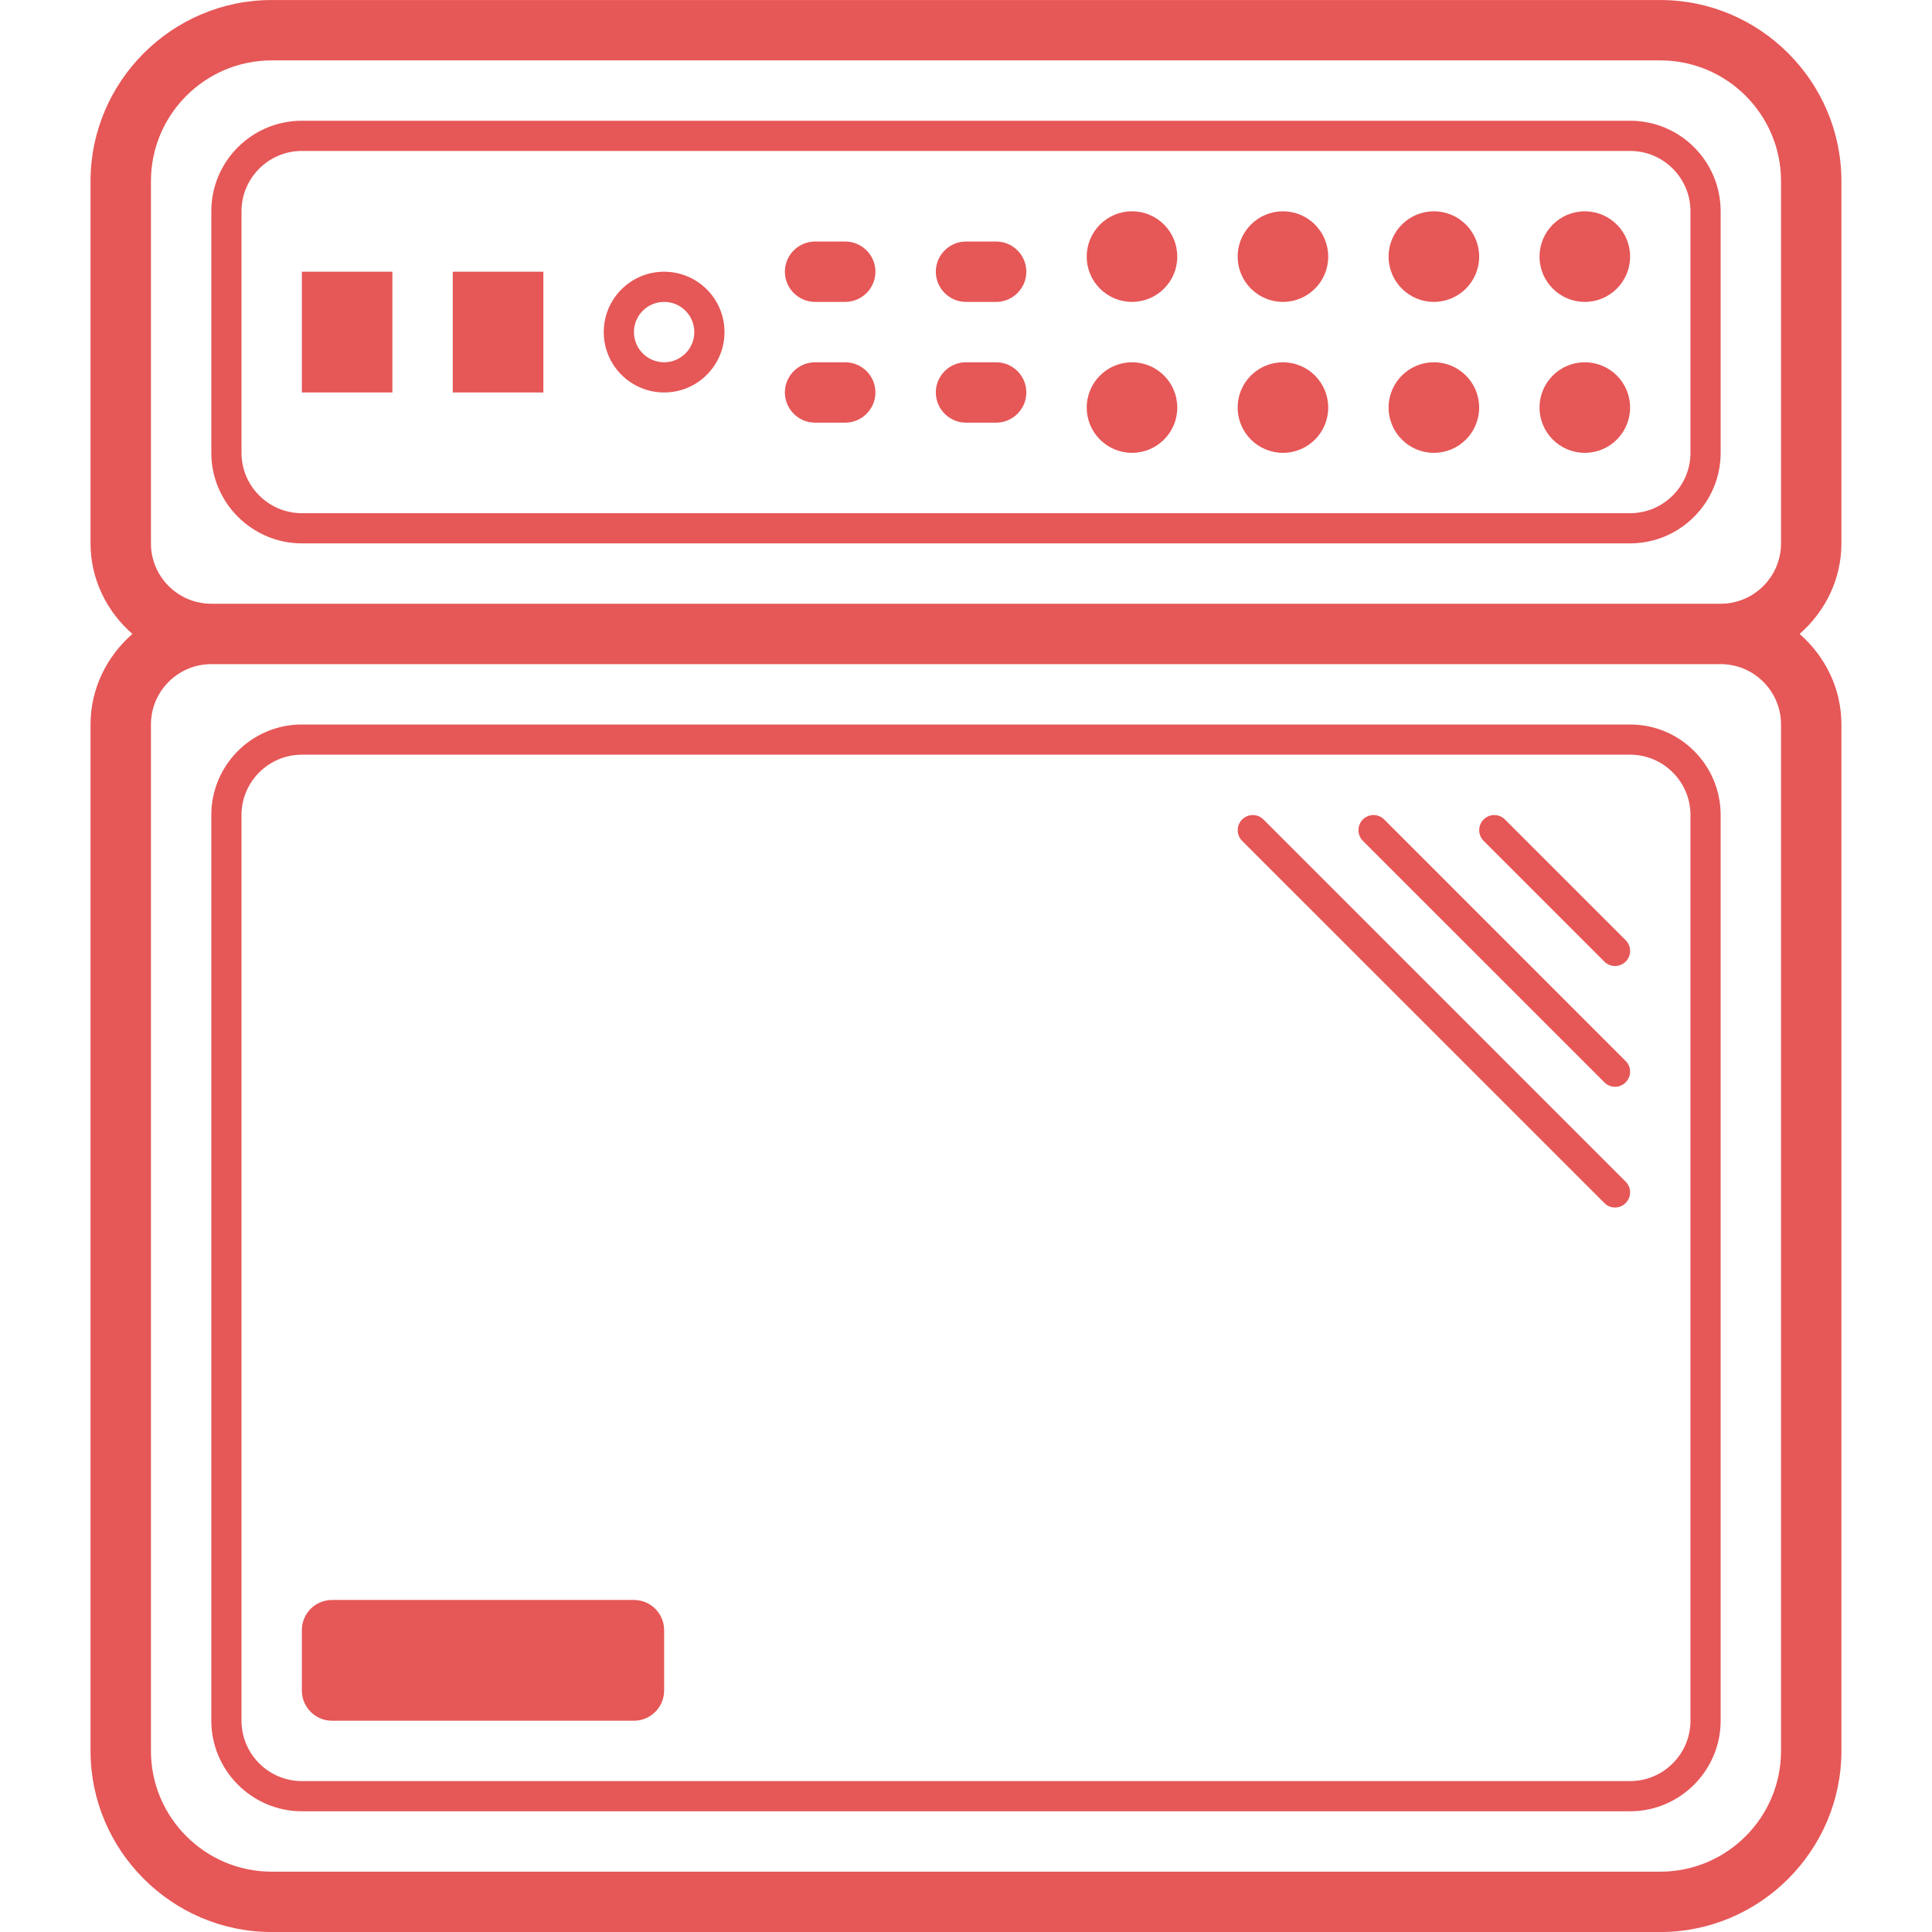 <?xml version="1.0" encoding="UTF-8" standalone="no"?>
<!-- Uploaded to: SVG Repo, www.svgrepo.com, Generator: SVG Repo Mixer Tools -->
<svg width="800px" height="800px" viewBox="-3 0 64 64" version="1.1" xmlns="http://www.w3.org/2000/svg" xmlns:xlink="http://www.w3.org/1999/xlink" xmlns:sketch="http://www.bohemiancoding.com/sketch/ns">
    
    <title>Amplifier 2</title>
    <desc>Created with Sketch.</desc>
    <defs>

</defs>
    <g id="Page-1" stroke="none" stroke-width="1" fill="none" fill-rule="evenodd" sketch:type="MSPage">
        <g id="Amplifier-2" sketch:type="MSArtboardGroup" transform="translate(-3, 0)" fill="#e65757">
            <path d="M41.853,27.146 C41.658,26.951 41.342,26.951 41.147,27.146 C40.952,27.341 40.952,27.659 41.147,27.854 L53.147,39.853 C53.245,39.952 53.373,40.001 53.499,40.001 C53.627,40.001 53.755,39.952 53.853,39.853 C54.048,39.658 54.048,39.342 53.853,39.147 L41.853,27.146 Z M49.853,27.146 C49.658,26.951 49.342,26.951 49.147,27.146 C48.952,27.341 48.952,27.659 49.147,27.854 L53.147,31.854 C53.245,31.951 53.373,32.001 53.499,32.001 C53.627,32.001 53.755,31.951 53.853,31.854 C54.048,31.659 54.048,31.341 53.853,31.146 L49.853,27.146 Z M45.853,27.146 C45.658,26.951 45.342,26.951 45.147,27.146 C44.952,27.341 44.952,27.659 45.147,27.854 L53.147,35.853 C53.245,35.952 53.373,36.001 53.499,36.001 C53.627,36.001 53.755,35.952 53.853,35.853 C54.048,35.658 54.048,35.342 53.853,35.147 L45.853,27.146 Z M32.999,12.001 L32,12.001 C31.45,12.001 31,12.45 31,13.001 C31,13.55 31.45,14.001 32,14.001 L32.999,14.001 C33.55,14.001 33.999,13.55 33.999,13.001 C33.999,12.45 33.55,12.001 32.999,12.001 L32.999,12.001 Z M28,12.001 L27,12.001 C26.45,12.001 26,12.45 26,13.001 C26,13.55 26.45,14.001 27,14.001 L28,14.001 C28.549,14.001 29,13.55 29,13.001 C29,12.45 28.549,12.001 28,12.001 L28,12.001 Z M32.999,8.001 L32,8.001 C31.45,8.001 31,8.45 31,9.001 C31,9.55 31.45,10.001 32,10.001 L32.999,10.001 C33.55,10.001 33.999,9.55 33.999,9.001 C33.999,8.45 33.55,8.001 32.999,8.001 L32.999,8.001 Z M28,8.001 L27,8.001 C26.45,8.001 26,8.45 26,9.001 C26,9.55 26.45,10.001 27,10.001 L28,10.001 C28.549,10.001 29,9.55 29,9.001 C29,8.45 28.549,8.001 28,8.001 L28,8.001 Z M14.999,13.001 L18,13.001 L18,9.001 L14.999,9.001 L14.999,13.001 Z M9.999,13.001 L12.999,13.001 L12.999,9.001 L9.999,9.001 L9.999,13.001 Z M37.499,12.001 C36.672,12.001 35.999,12.671 35.999,13.501 C35.999,14.329 36.672,15.001 37.499,15.001 C38.328,15.001 38.999,14.329 38.999,13.501 C38.999,12.671 38.328,12.001 37.499,12.001 L37.499,12.001 Z M37.499,7 C36.672,7 35.999,7.671 35.999,8.501 C35.999,9.329 36.672,10.001 37.499,10.001 C38.328,10.001 38.999,9.329 38.999,8.501 C38.999,7.671 38.328,7 37.499,7 L37.499,7 Z M42.499,12.001 C41.672,12.001 40.999,12.671 40.999,13.501 C40.999,14.329 41.672,15.001 42.499,15.001 C43.328,15.001 43.999,14.329 43.999,13.501 C43.999,12.671 43.328,12.001 42.499,12.001 L42.499,12.001 Z M22,12.001 C21.448,12.001 21,11.552 21,11.001 C21,10.448 21.448,10.001 22,10.001 C22.552,10.001 23,10.448 23,11.001 C23,11.552 22.552,12.001 22,12.001 L22,12.001 Z M22,9.001 C20.895,9.001 20,9.896 20,11.001 C20,12.104 20.895,13.001 22,13.001 C23.105,13.001 24,12.104 24,11.001 C24,9.896 23.105,9.001 22,9.001 L22,9.001 Z M42.499,7 C41.672,7 40.999,7.671 40.999,8.501 C40.999,9.329 41.672,10.001 42.499,10.001 C43.328,10.001 43.999,9.329 43.999,8.501 C43.999,7.671 43.328,7 42.499,7 L42.499,7 Z M47.499,12.001 C46.672,12.001 45.999,12.671 45.999,13.501 C45.999,14.329 46.672,15.001 47.499,15.001 C48.328,15.001 48.999,14.329 48.999,13.501 C48.999,12.671 48.328,12.001 47.499,12.001 L47.499,12.001 Z M47.499,7 C46.672,7 45.999,7.671 45.999,8.501 C45.999,9.329 46.672,10.001 47.499,10.001 C48.328,10.001 48.999,9.329 48.999,8.501 C48.999,7.671 48.328,7 47.499,7 L47.499,7 Z M52.499,12.001 C51.672,12.001 50.999,12.671 50.999,13.501 C50.999,14.329 51.672,15.001 52.499,15.001 C53.328,15.001 53.999,14.329 53.999,13.501 C53.999,12.671 53.328,12.001 52.499,12.001 L52.499,12.001 Z M52.499,7 C51.672,7 50.999,7.671 50.999,8.501 C50.999,9.329 51.672,10.001 52.499,10.001 C53.328,10.001 53.999,9.329 53.999,8.501 C53.999,7.671 53.328,7 52.499,7 L52.499,7 Z M21,53.001 L10.999,53.001 C10.447,53.001 9.999,53.447 9.999,54.001 L9.999,56.001 C9.999,56.553 10.447,57.001 10.999,57.001 L21,57.001 C21.552,57.001 22,56.553 22,56.001 L22,54.001 C22,53.447 21.552,53.001 21,53.001 L21,53.001 Z M55.999,57.001 C55.999,58.102 55.102,59.001 53.999,59.001 L9.999,59.001 C8.898,59.001 8,58.102 8,57.001 L8,27 C8,25.898 8.898,25 9.999,25 L53.999,25 C55.102,25 55.999,25.898 55.999,27 L55.999,57.001 Z M53.999,24 L9.999,24 C8.344,24 7,25.343 7,27 L7,57.001 C7,58.651 8.351,60.001 9.999,60.001 L53.999,60.001 C55.651,60.001 56.999,58.651 56.999,57.001 L56.999,27 C56.999,25.343 55.657,24 53.999,24 L53.999,24 Z M55.999,15.001 C55.999,16.102 55.102,17 53.999,17 L9.999,17 C8.898,17 8,16.102 8,15.001 L8,7 C8,5.897 8.898,5 9.999,5 L53.999,5 C55.102,5 55.999,5.897 55.999,7 L55.999,15.001 Z M53.999,4 L9.999,4 C8.344,4 7,5.343 7,7 L7,15.001 C7,16.651 8.351,18 9.999,18 L53.999,18 C55.651,18 56.999,16.651 56.999,15.001 L56.999,7 C56.999,5.343 55.657,4 53.999,4 L53.999,4 Z M58.999,18 C58.999,19.102 58.102,20 56.999,20 L7,20 C5.897,20 5,19.102 5,18 L5,6 C5,3.795 6.795,2.001 8.999,2.001 L54.999,2.001 C57.206,2.001 58.999,3.795 58.999,6 L58.999,18 Z M58.999,58.001 C58.999,60.206 57.206,62.001 54.999,62.001 L8.999,62.001 C6.795,62.001 5,60.206 5,58.001 L5,24 C5,22.898 5.897,22 7,22 L56.999,22 C58.102,22 58.999,22.898 58.999,24 L58.999,58.001 Z M60.999,6 C60.999,2.7 58.3,0.001 54.999,0.001 L8.999,0.001 C5.699,0.001 2.999,2.7 2.999,6 L2.999,18 C2.999,19.198 3.545,20.265 4.386,21 C3.545,21.735 2.999,22.802 2.999,24 L2.999,58.001 C2.999,61.3 5.699,64.001 8.999,64.001 L54.999,64.001 C58.3,64.001 60.999,61.3 60.999,58.001 L60.999,24 C60.999,22.802 60.456,21.735 59.614,21 C60.456,20.265 60.999,19.198 60.999,18 L60.999,6 Z" sketch:type="MSShapeGroup">

</path>
        </g>
    </g>
</svg>